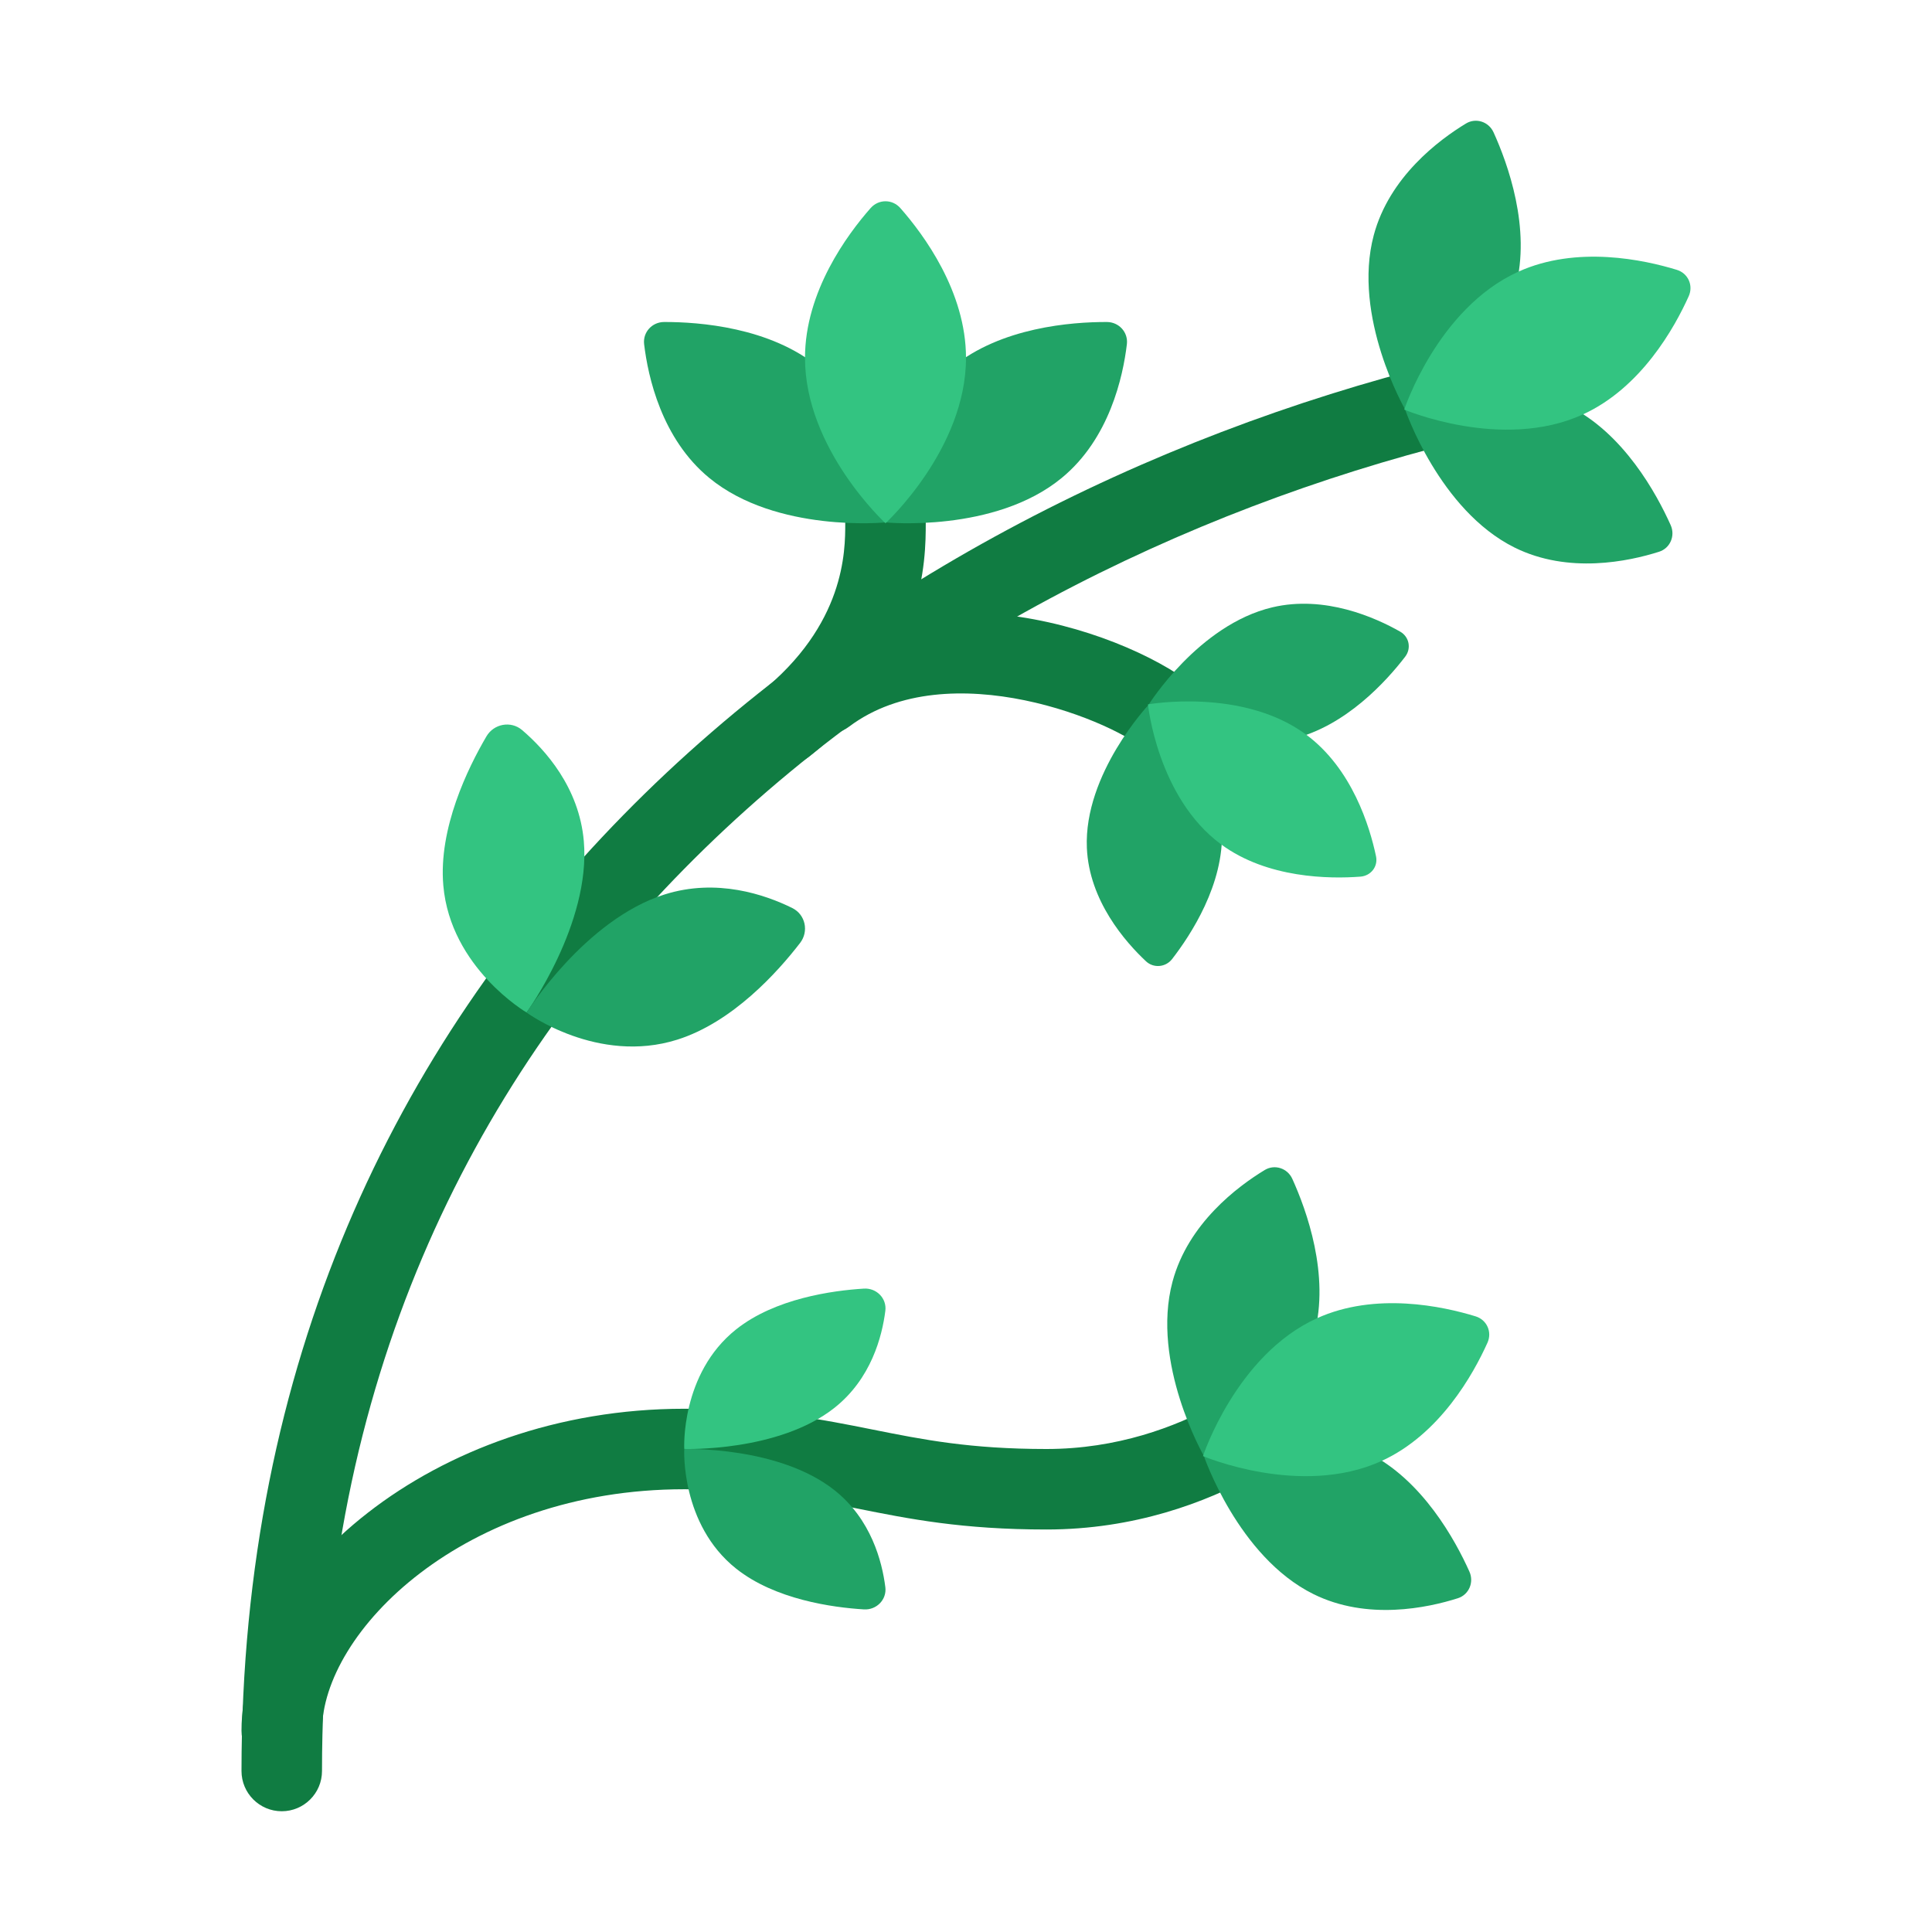 <svg xmlns="http://www.w3.org/2000/svg" viewBox="0 0 48 48"><path fill="#107c42" d="M7,45c-0.552,0-1-0.448-1-1C6,23.702,21.372,12.626,35.757,9.03c0.537-0.135,1.079,0.192,1.213,0.728	c0.134,0.536-0.192,1.079-0.728,1.213C22.589,14.383,8,24.853,8,44C8,44.552,7.552,45,7,45z"/><path fill="#107c42" d="M7,44c-0.552,0-1-0.448-1-1c0-3.776,4.704-8,11-8c2.099,0,3.419,0.264,4.696,0.52	C22.932,35.767,24.099,36,26,36c3.51,0,5.773-2.188,5.795-2.21c0.393-0.387,1.025-0.383,1.413,0.007	c0.388,0.391,0.388,1.021-0.001,1.41C33.093,35.321,30.364,38,26,38c-2.099,0-3.419-0.264-4.696-0.52C20.068,37.233,18.901,37,17,37	c-5.494,0-9,3.554-9,6C8,43.552,7.552,44,7,44z"/><path fill="#107c42" d="M19.5,19c-0.293,0-0.584-0.128-0.781-0.375c-0.345-0.431-0.275-1.061,0.156-1.405	C21,15.52,21,13.689,21,13c0-0.552,0.448-1,1-1s1,0.448,1,1c0,0.861,0,3.48-2.875,5.781C19.94,18.928,19.72,19,19.5,19z"/><path fill="#107c42" d="M29.25,19c-0.256,0-0.512-0.098-0.707-0.293c-0.763-0.763-4.977-2.506-7.443-0.657	c-0.443,0.333-1.069,0.242-1.4-0.2c-0.332-0.442-0.242-1.069,0.2-1.4c3.42-2.567,8.667-0.548,10.057,0.843	c0.391,0.391,0.391,1.023,0,1.414C29.762,18.902,29.506,19,29.25,19z"/><path fill="#21a366" d="M20.341,9.123C19.132,8.13,17.374,7.998,16.5,8c-0.301,0.001-0.532,0.256-0.497,0.551	c0.096,0.806,0.433,2.35,1.621,3.325C19.291,13.246,22,12.979,22,12.979S22.008,10.493,20.341,9.123z"/><path fill="#21a366" d="M23.659,9.123C24.868,8.13,26.626,7.998,27.5,8c0.301,0.001,0.532,0.256,0.497,0.551	c-0.096,0.806-0.433,2.35-1.621,3.325C24.709,13.246,22,12.979,22,12.979S21.992,10.493,23.659,9.123z"/><path fill="#33c481" d="M24,8.892c0-1.646-1.053-3.066-1.631-3.722c-0.199-0.226-0.539-0.226-0.739,0	C21.053,5.825,20,7.245,20,8.892C20,11.161,22,13,22,13S24,11.161,24,8.892z"/><path fill="#33c481" d="M20.737,34.973c0.906-0.72,1.178-1.766,1.259-2.406c0.039-0.309-0.219-0.571-0.532-0.552	c-0.782,0.048-2.209,0.245-3.174,1.012c-1.388,1.104-1.29,2.972-1.29,2.972S19.35,36.077,20.737,34.973z"/><path fill="#21a366" d="M20.737,37.027c0.906,0.72,1.178,1.766,1.259,2.406c0.039,0.309-0.219,0.571-0.532,0.552	c-0.782-0.048-2.209-0.245-3.174-1.012c-1.388-1.104-1.29-2.972-1.29-2.972S19.35,35.923,20.737,37.027z"/><path fill="#33c481" d="M14.505,20.899c-0.116-1.336-0.961-2.272-1.534-2.761c-0.277-0.236-0.701-0.157-0.885,0.156	c-0.46,0.784-1.196,2.284-1.072,3.706c0.178,2.047,2.068,3.155,2.068,3.155S14.683,22.946,14.505,20.899z"/><path fill="#21a366" d="M16.514,22.222c1.293-0.408,2.492,0.003,3.17,0.338c0.327,0.162,0.416,0.579,0.194,0.867	c-0.555,0.721-1.675,1.969-3.051,2.403c-1.981,0.625-3.743-0.673-3.743-0.673S14.533,22.846,16.514,22.222z"/><path fill="#21a366" d="M32.104,18.361c1.331-0.315,2.348-1.447,2.807-2.045c0.158-0.206,0.101-0.495-0.124-0.623	c-0.614-0.349-1.87-0.913-3.177-0.604c-1.834,0.434-3.074,2.421-3.074,2.421S30.27,18.795,32.104,18.361z"/><path fill="#21a366" d="M30.357,20.627c0.058,1.337-0.775,2.605-1.237,3.201c-0.159,0.205-0.459,0.232-0.647,0.056	c-0.513-0.48-1.414-1.505-1.47-2.818c-0.079-1.842,1.533-3.555,1.533-3.555S30.277,18.784,30.357,20.627z"/><path fill="#33c481" d="M30.339,20.979c1.15,0.847,2.697,0.859,3.459,0.801c0.263-0.02,0.442-0.252,0.389-0.505	c-0.154-0.732-0.592-2.181-1.742-3.028C30.86,17.08,28.521,17.5,28.521,17.5S28.754,19.812,30.339,20.979z"/><path fill="#21a366" d="M37.651,7.147c0.394-1.471-0.192-3.084-0.544-3.859c-0.121-0.266-0.439-0.369-0.686-0.219	c-0.674,0.409-1.903,1.328-2.29,2.773c-0.543,2.028,0.776,4.325,0.776,4.325S37.108,9.175,37.651,7.147z"/><path fill="#21a366" d="M38.978,10.09c1.361,0.674,2.181,2.18,2.529,2.956c0.12,0.267-0.013,0.575-0.288,0.662	c-0.751,0.239-2.25,0.559-3.587-0.103c-1.876-0.929-2.725-3.439-2.725-3.439S37.102,9.162,38.978,10.09z"/><path fill="#33c481" d="M39.319,10.3c1.455-0.661,2.288-2.165,2.637-2.941c0.12-0.268-0.016-0.569-0.296-0.655	c-0.811-0.249-2.486-0.613-3.941,0.048c-2.005,0.911-2.831,3.424-2.831,3.424S37.314,11.211,39.319,10.3z"/><path fill="#21a366" d="M32.651,33.147c0.394-1.471-0.192-3.084-0.544-3.859c-0.121-0.266-0.439-0.369-0.686-0.219	c-0.674,0.409-1.903,1.328-2.29,2.773c-0.543,2.028,0.776,4.325,0.776,4.325S32.108,35.175,32.651,33.147z"/><path fill="#21a366" d="M33.978,36.09c1.361,0.674,2.181,2.18,2.529,2.956c0.12,0.267-0.013,0.575-0.288,0.662	c-0.751,0.239-2.25,0.559-3.587-0.103c-1.876-0.929-2.725-3.439-2.725-3.439S32.102,35.162,33.978,36.09z"/><path fill="#33c481" d="M34.319,36.3c1.455-0.661,2.288-2.165,2.637-2.941c0.12-0.268-0.016-0.569-0.296-0.655	c-0.811-0.249-2.486-0.613-3.941,0.048c-2.005,0.911-2.831,3.424-2.831,3.424S32.314,37.211,34.319,36.3z"/></svg>